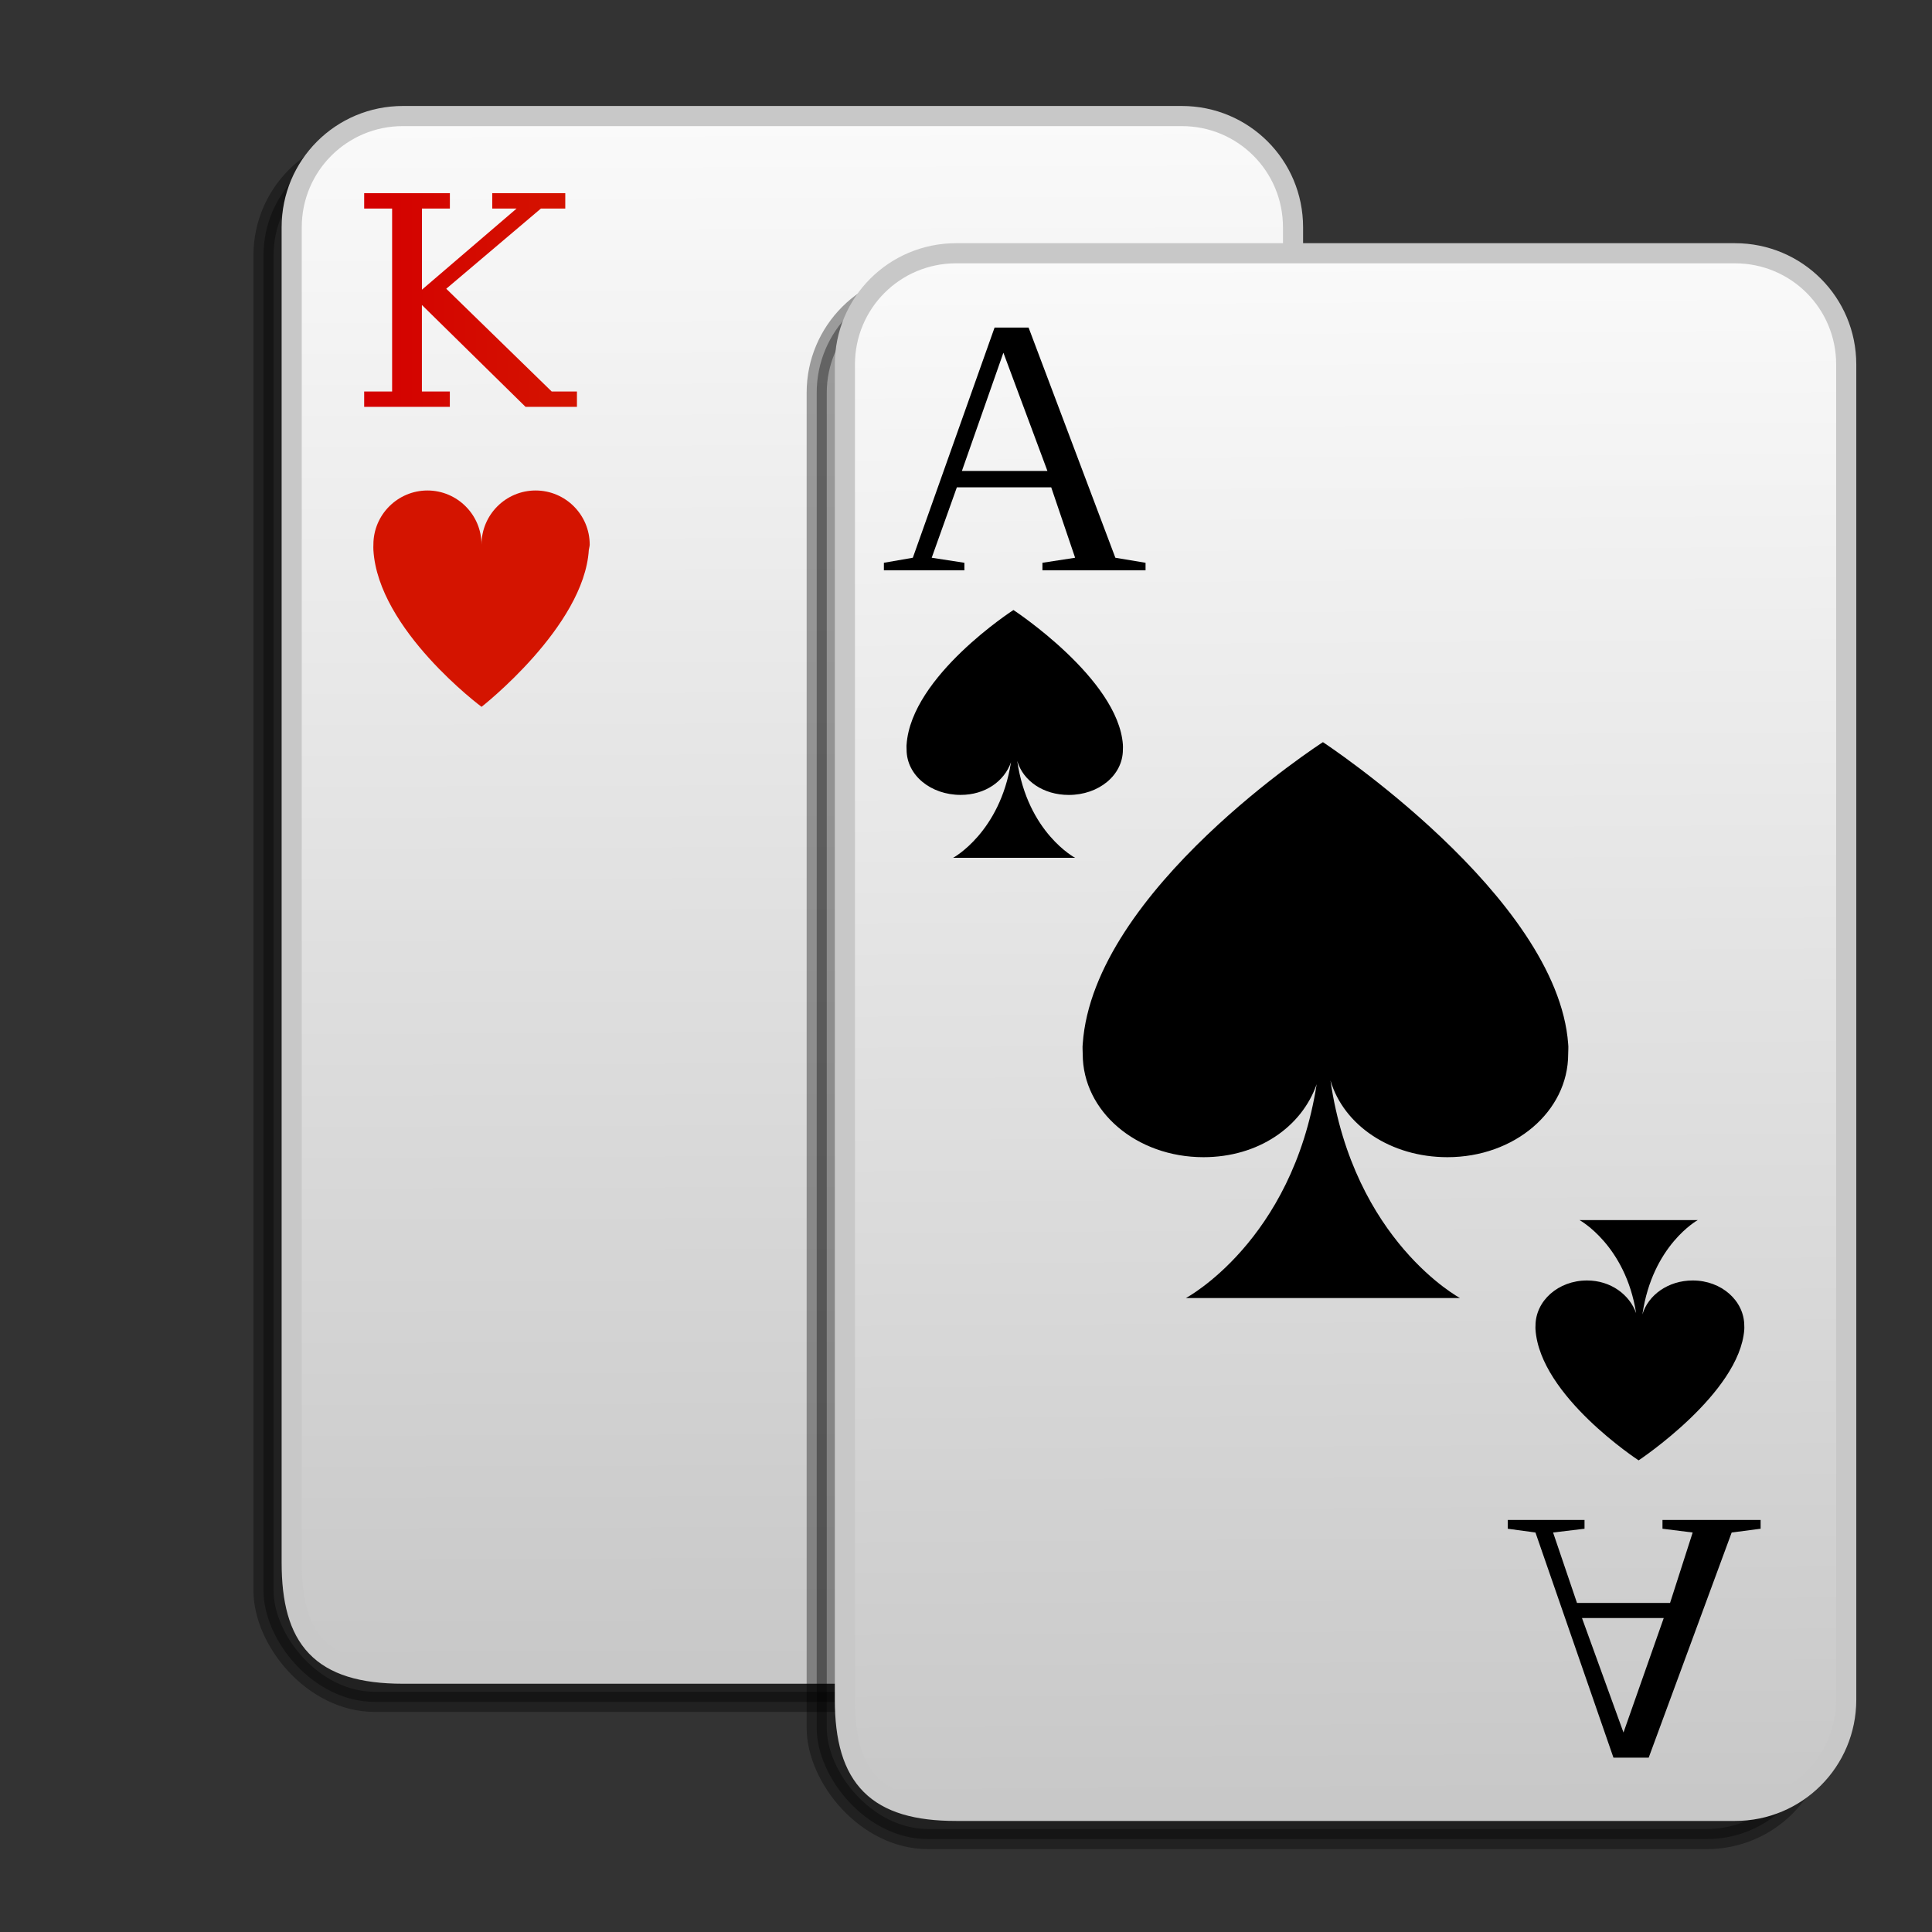 <svg width="48" version="1.1" xmlns="http://www.w3.org/2000/svg" height="48" xmlns:xlink="http://www.w3.org/1999/xlink">
<rect width="100%" height="100%" fill="#333333" stroke="none"/>
<defs id="defs4">
<linearGradient id="linearGradient3670-5">
<stop offset="0" style="stop-color:#fafafa" id="stop3672-4"/>
<stop offset="1" style="stop-color:#c8c8c8" id="stop3674-0"/>
</linearGradient>
<linearGradient gradientTransform="matrix(0.461,0,0,0.461,-9.253,1005.238)" xlink:href="#linearGradient3834" id="linearGradient3813" y1="60.327" x1="69.087" y2="36.596" gradientUnits="userSpaceOnUse" x2="69.087"/>
<linearGradient id="linearGradient3834">
<stop offset="0" style="stop-color:#d40000" id="stop3836-4"/>
<stop offset="1" style="stop-color:#d41400" id="stop3838-6"/>
</linearGradient>
<linearGradient gradientTransform="translate(-3.914,-1.768)" xlink:href="#linearGradient3834" id="linearGradient3781" y1="1013.583" x1="12.962" y2="1013.583" x2="18.248" gradientUnits="userSpaceOnUse"/>
<linearGradient gradientTransform="translate(-5.314,-1.768)" xlink:href="#linearGradient3670-5" id="linearGradient3780" y1="1009.169" x1="12.435" y2="1047.555" x2="12.564" gradientUnits="userSpaceOnUse"/>
<linearGradient gradientTransform="translate(-1.631,1.641)" xlink:href="#linearGradient3670-5" id="linearGradient3772" y1="1009.169" x1="22.622" y2="1047.555" x2="22.878" gradientUnits="userSpaceOnUse"/>
</defs>
<g id="layer1" transform="translate(0,-1004.362)">
<g style="color:#000" id="g16">
<g style="stroke-width:.5" id="g18">
<rect width="24.878" x="6.547" y="1007.944" rx="2.764" ry="2.764" height="38.7" style="opacity:.36;stroke:#000" id="rect3787"/>
<path style="fill:url(#linearGradient3780);stroke:#c8c8c8" id="rect3698-2" d="m 10.011,1007.245 19.35,0 c 1.531,0 2.764,1.233 2.764,2.764 v 33.171 c 0,1.531 -1.233,2.764 -2.764,2.764 h -19.35 c -2.052,0 -2.764,-0.869 -2.764,-2.764 v -33.171 c 0,-1.531 1.233,-2.764 2.764,-2.764 z "/>
<rect width="24.878" x="20.291" y="1011.353" rx="2.764" height="38.7" ry="2.764" style="opacity:.36;stroke:#000" id="rect3785"/>
<path style="fill:url(#linearGradient3772);stroke:#c8c8c8" id="rect3666-4" d="m 23.755,1010.654 19.35,0 c 1.531,0 2.764,1.233 2.764,2.764 v 33.171 c 0,1.532 -1.233,2.764 -2.764,2.764 h -19.35 c -1.963,0 -2.764,-0.801 -2.764,-2.764 v -33.171 c 0,-1.531 1.233,-2.764 2.764,-2.764 z "/>
</g>
<path style="fill:url(#linearGradient3813);stroke:none;stroke-width:1.5" id="path3805-7" d="m 10.621,1016.548 c -0.741,0 -1.344,0.603 -1.344,1.344 0,0.046 -0.004,0.089 0,0.134 0.116,1.987 2.687,3.897 2.687,3.897 0,0 2.546,-1.989 2.665,-3.897 0.005,-0.045 0.022,-0.088 0.022,-0.134 0,-0.741 -0.603,-1.344 -1.344,-1.344 -0.741,0 -1.344,0.603 -1.344,1.344 0,-0.741 -0.603,-1.344 -1.344,-1.344 z "/>
</g>
<g style="stroke:none" id="g25">
<path style="fill:url(#linearGradient3781);font-family:Serif;text-align:start;word-spacing:0;line-height:125%;letter-spacing:0;font-size:10.889px" id="path3913" d="m 9.048,1009.162 0,.381 .694,0 0,4.546 -.694,0 0,.381 2.128,0 0,-.381 -.694,0 0,-2.15 2.575,2.531 1.277,0 0,-.381 -.627,0 -2.62,-2.553 2.352,-1.993 .605,0 0,-.381 -1.814,0 0,.381 .605,0 -2.352,2.016 0,-2.016 .694,0 0,-.381 z "/>
<g style="color:#000;stroke-width:1.5" id="layer1-0" transform="translate(2.898,1.2)">
<path id="path3013" d="m 21.812,6.938 -2.031,5.719 -.719,.125 0,.188 2,0 0,-.188 -.812,-.125 .625,-1.75 2.344,0 .594,1.75 -.812,.125 0,.188 2.562,0 0,-.188 -.75,-.125 -2.156,-5.719 -.844,0 z  m .219,.625 1.094,2.938 -2.125,0 1.031,-2.938 z " transform="translate(0,1004.362)"/>
<path id="path3009" d="m 22.281,1018.318 c 0,0 2.6,1.704 2.719,3.344 0.005,0.038 0,0.084 0,0.125 0,0.637 -0.601,1.125 -1.344,1.125 -0.628,0 -1.133,-0.345 -1.281,-0.844 0.258,1.783 1.438,2.406 1.438,2.406 h -3.031 c 0,0 1.164,-0.629 1.438,-2.375 -0.167,0.475 -0.642,0.812 -1.25,0.812 -0.743,0 -1.344,-0.488 -1.344,-1.125 0,-0.039 -0.005,-0.086 0,-0.125 0.116,-1.708 2.656,-3.344 2.656,-3.344 z "/>
<path id="path3007" d="m 29.969,1021.6 c 0,0 5.827,3.827 6.094,7.5 0.01,0.085 0,0.16 0,0.25 0,1.427 -1.336,2.562 -3,2.562 -1.408,0 -2.575,-0.788 -2.906,-1.906 0.579,3.994 3.219,5.406 3.219,5.406 h -6.812 c 0,0 2.638,-1.401 3.25,-5.312 -0.373,1.063 -1.451,1.812 -2.812,1.812 -1.664,0 -3,-1.136 -3,-2.562 0,-0.088 -0.01,-0.162 0,-0.25 0.26,-3.826 5.969,-7.5 5.969,-7.5 z "/>
<path id="path3005" d="m 36.344,1033.475 2.938,0 c 0,0 -1.125,0.618 -1.375,2.344 0.143,-0.483 0.642,-0.844 1.25,-0.844 0.719,0 1.281,0.508 1.281,1.125 0,0.039 0.004,0.057 0,0.094 -0.115,1.587 -2.625,3.25 -2.625,3.25 0,0 -2.45,-1.597 -2.562,-3.25 -0.004,-0.038 0,-0.056 0,-0.094 0,-0.617 0.562,-1.125 1.281,-1.125 0.589,0 1.057,0.353 1.219,0.812 -0.265,-1.69 -1.406,-2.312 -1.406,-2.312 z "/>
<path id="path3003" d="m 34.562,36.562 0,.219 .688,.094 1.938,5.594 .875,0 2.062,-5.594 .719,-.094 0,-.219 -2.438,0 0,.219 .75,.094 -.562,1.75 -2.312,0 -.594,-1.75 .781,-.094 0,-.219 -1.906,0 z  m 1.844,2.438 h 2.031 l -1,2.844 -1.031,-2.844 z " transform="translate(0,1004.362)"/>
</g>
</g>
</g>
</svg>
